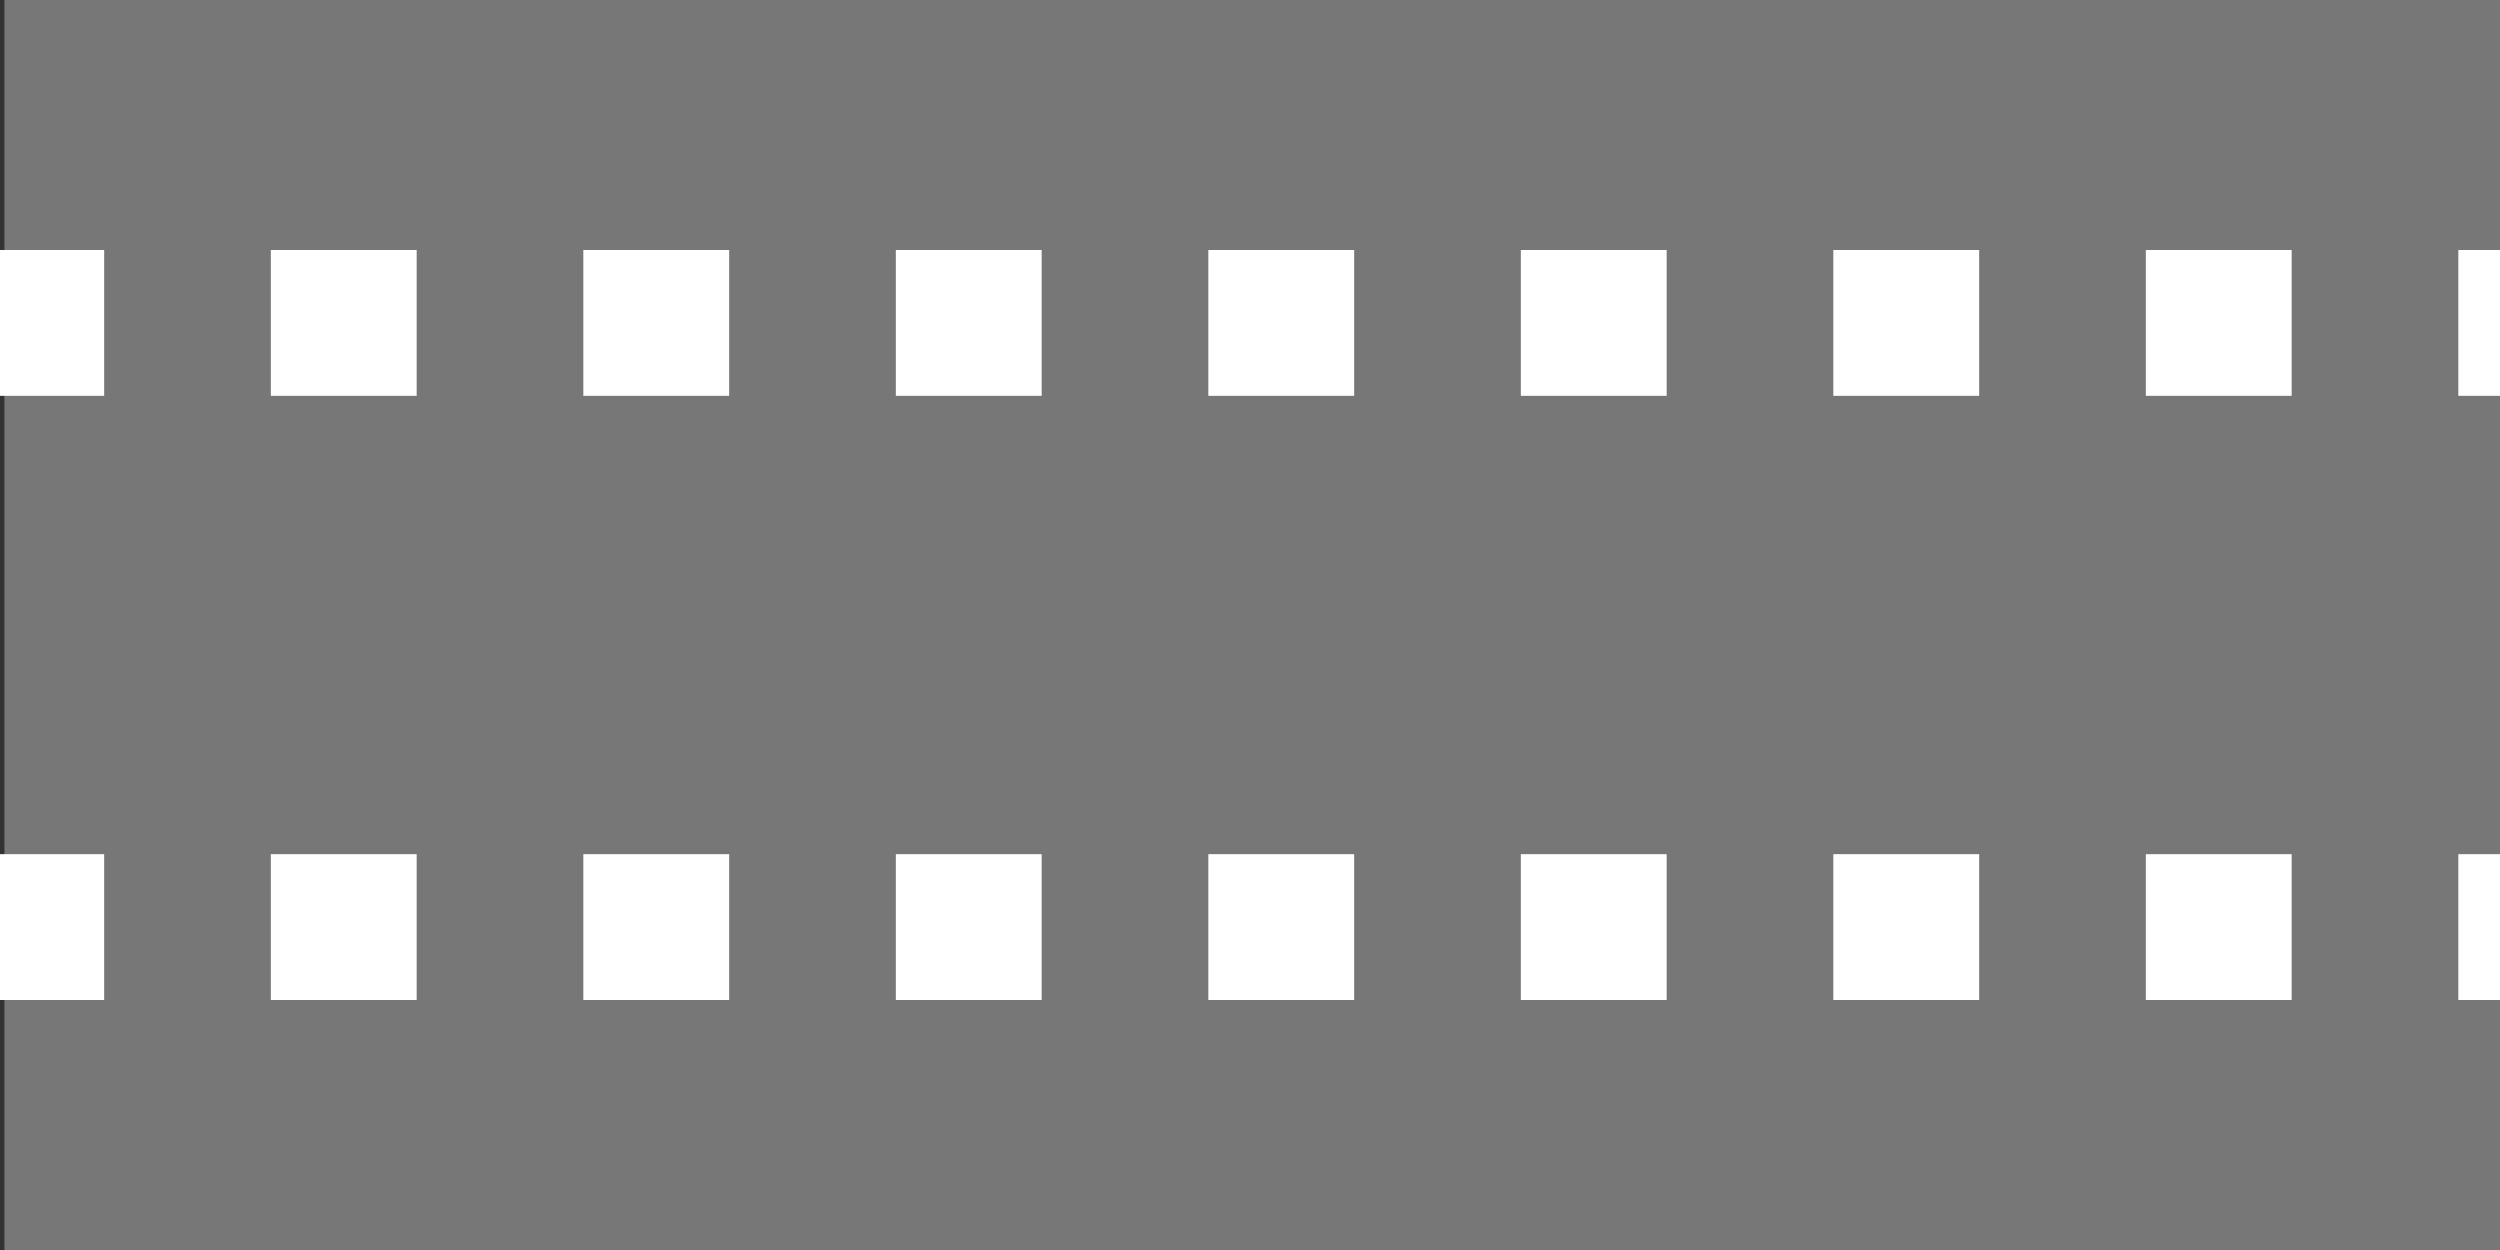 <svg width="300" height="150" viewBox="0 0 300 150" fill="none" xmlns="http://www.w3.org/2000/svg">
<rect x="0" y="0" width="300" height="150" fill="#333333" stroke="none"/>
<g clip-path="url(#clip0_74_2790)">
<path d="M0.531 0H300V150H0.531V0Z" fill="#777777"/>
<path d="M12.5 30H-15V47.5H12.5V30Z" fill="white"/>
<path d="M32.5 47.5H50V30H32.5V47.5Z" fill="white"/>
<path d="M70 30V47.5H87.5V30H70Z" fill="white"/>
<path d="M107.5 30V47.5H125V30H107.5Z" fill="white"/>
<path d="M145 30V47.5H162.5V30H145Z" fill="white"/>
<path d="M182.5 30V47.5H200V30H182.5Z" fill="white"/>
<path d="M220 30V47.5H237.5V30H220Z" fill="white"/>
<path d="M257.5 30V47.5H275V30H257.5Z" fill="white"/>
<path d="M295 30V47.5H307.5V30H295Z" fill="white"/>
<path d="M12.5 102.5H-15V120H12.5V102.5Z" fill="white"/>
<path d="M32.5 120H50V102.5H32.5V120Z" fill="white"/>
<path d="M70 102.5V120H87.5V102.5H70Z" fill="white"/>
<path d="M107.5 102.5V120H125V102.5H107.5Z" fill="white"/>
<path d="M145 102.5V120H162.5V102.5H145Z" fill="white"/>
<path d="M182.5 102.5V120H200V102.5H182.5Z" fill="white"/>
<path d="M220 102.5V120H237.5V102.5H220Z" fill="white"/>
<path d="M257.5 102.5V120H275V102.5H257.5Z" fill="white"/>
<path d="M295 102.5V120H307.5V102.5H295Z" fill="white"/>
</g>
<defs>
<clipPath id="clip0_74_2790">
<rect width="300" height="150" fill="white"/>
</clipPath>
</defs>
</svg>
